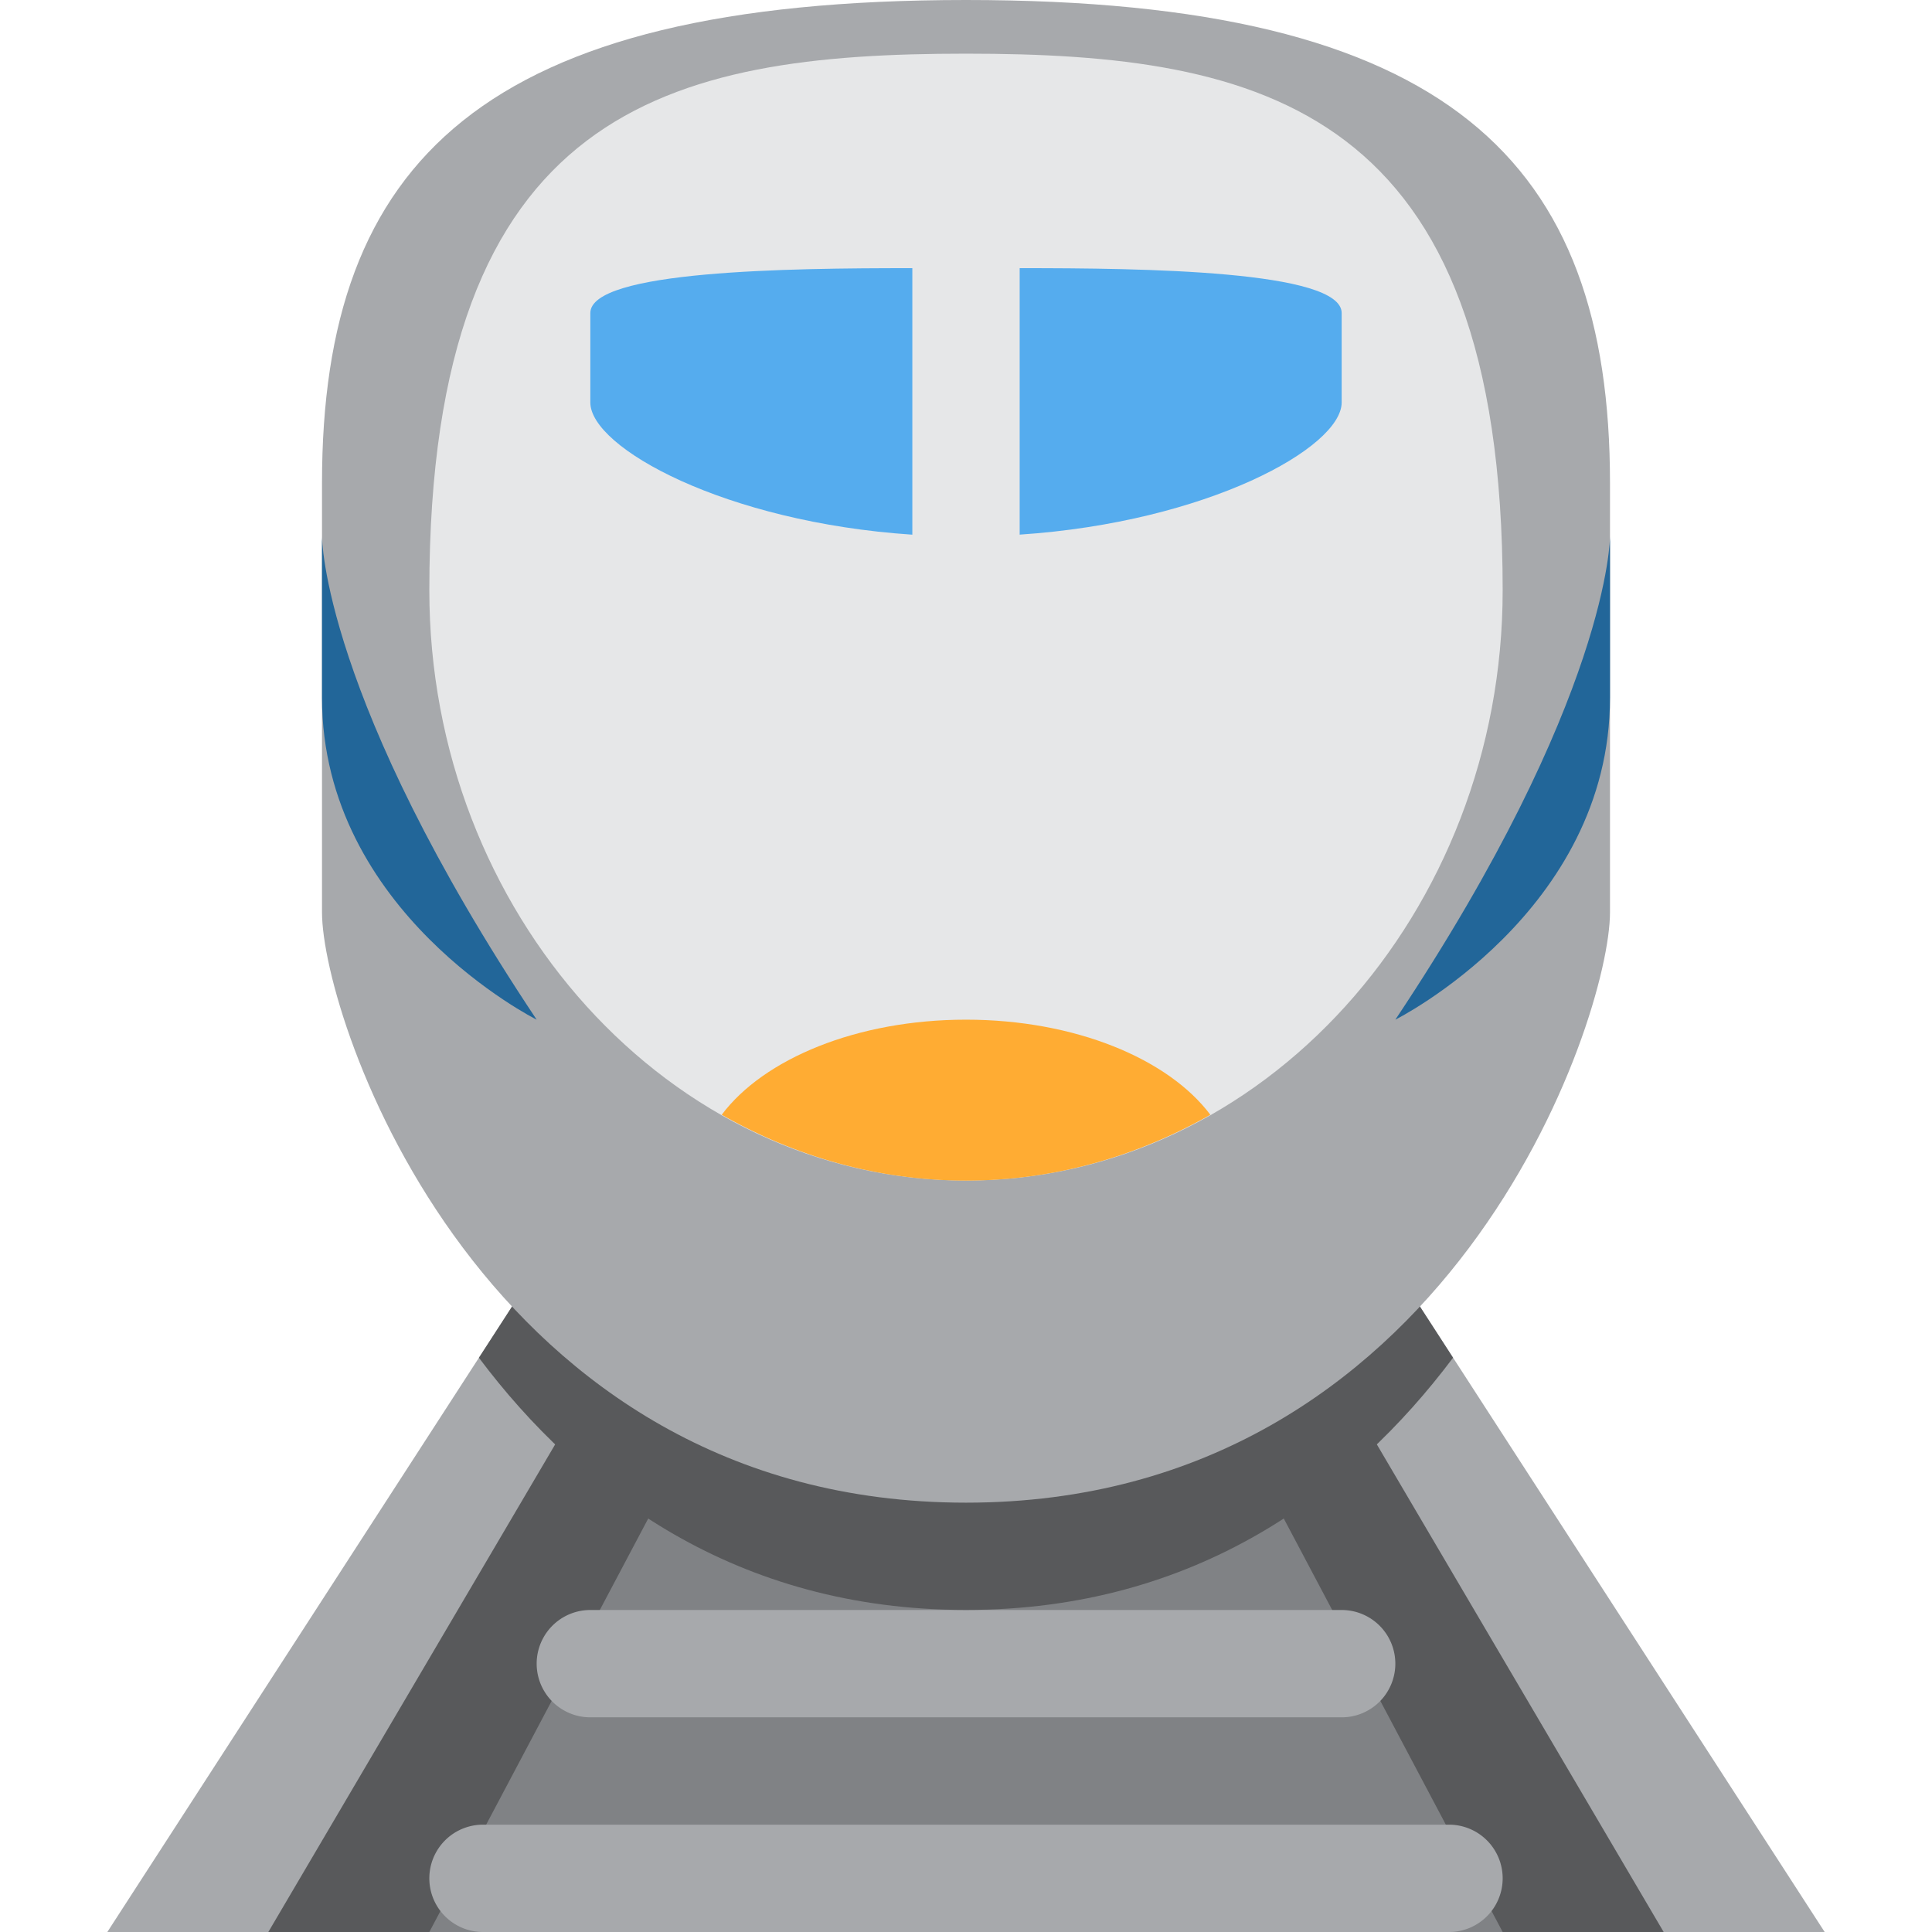 <svg xmlns="http://www.w3.org/2000/svg" viewBox="0 0 45 45"><defs><clipPath id="a"><path d="M0 36h36V0H0v36z"/></clipPath></defs><path d="M16.25 23.75L2.5 45h40L28.75 23.75h-12.5z" fill="#a7a9ac"/><path d="M18.75 23.75L6.25 45h32.5l-12.5-21.25h-7.5z" fill="#58595b"/><path d="M21.25 23.75L10 45h25L23.75 23.75h-2.5z" fill="#808285"/><g clip-path="url(#a)" transform="matrix(1.25 0 0 -1.25 0 45)"><path d="M28 1a1 1 0 0 0-1-1H9a1 1 0 1 0 0 2h18a1 1 0 0 0 1-1m-2 4a1 1 0 0 0-1-1H11a1 1 0 1 0 0 2h14a1 1 0 0 0 1-1" fill="#a7a9ac"/><path d="M27.076 10.7L23 17H13l-4.076-6.3C10.812 8.183 13.722 6.001 18 6.001c4.277 0 7.187 2.182 9.076 4.7" fill="#58595b"/><path d="M18 36c-9 0-12-3-12-9v-7.999C6 17.001 9 8 18 8s12 9.001 12 11.001V27c0 6-3 9-12 9" fill="#a7a9ac"/><path d="M8 25c0 9 4.477 10 10 10s10-1 10-10c0-6-4.477-10.998-10-10.998S8 19 8 25" fill="#e6e7e8"/><path d="M18 14.001c1.642 0 3.186.45 4.553 1.227C21.77 16.271 20.03 17 18 17s-3.769-.729-4.552-1.772c1.366-.777 2.911-1.227 4.552-1.227" fill="#ffac33"/><path d="M19 31.003v-4.965c3.488.232 6 1.62 6 2.463v1.666c0 .792-3.692.838-6 .836m-2 0c-2.308.002-6-.044-6-.836V28.5c0-.843 2.512-2.231 6-2.463v4.965z" fill="#55acee"/><path d="M6 26s0-3 4-9c0 0-4 2-4 6v3zm24 0s0-3-4-9c0 0 4 2 4 6v3z" fill="#269"/></g></svg>